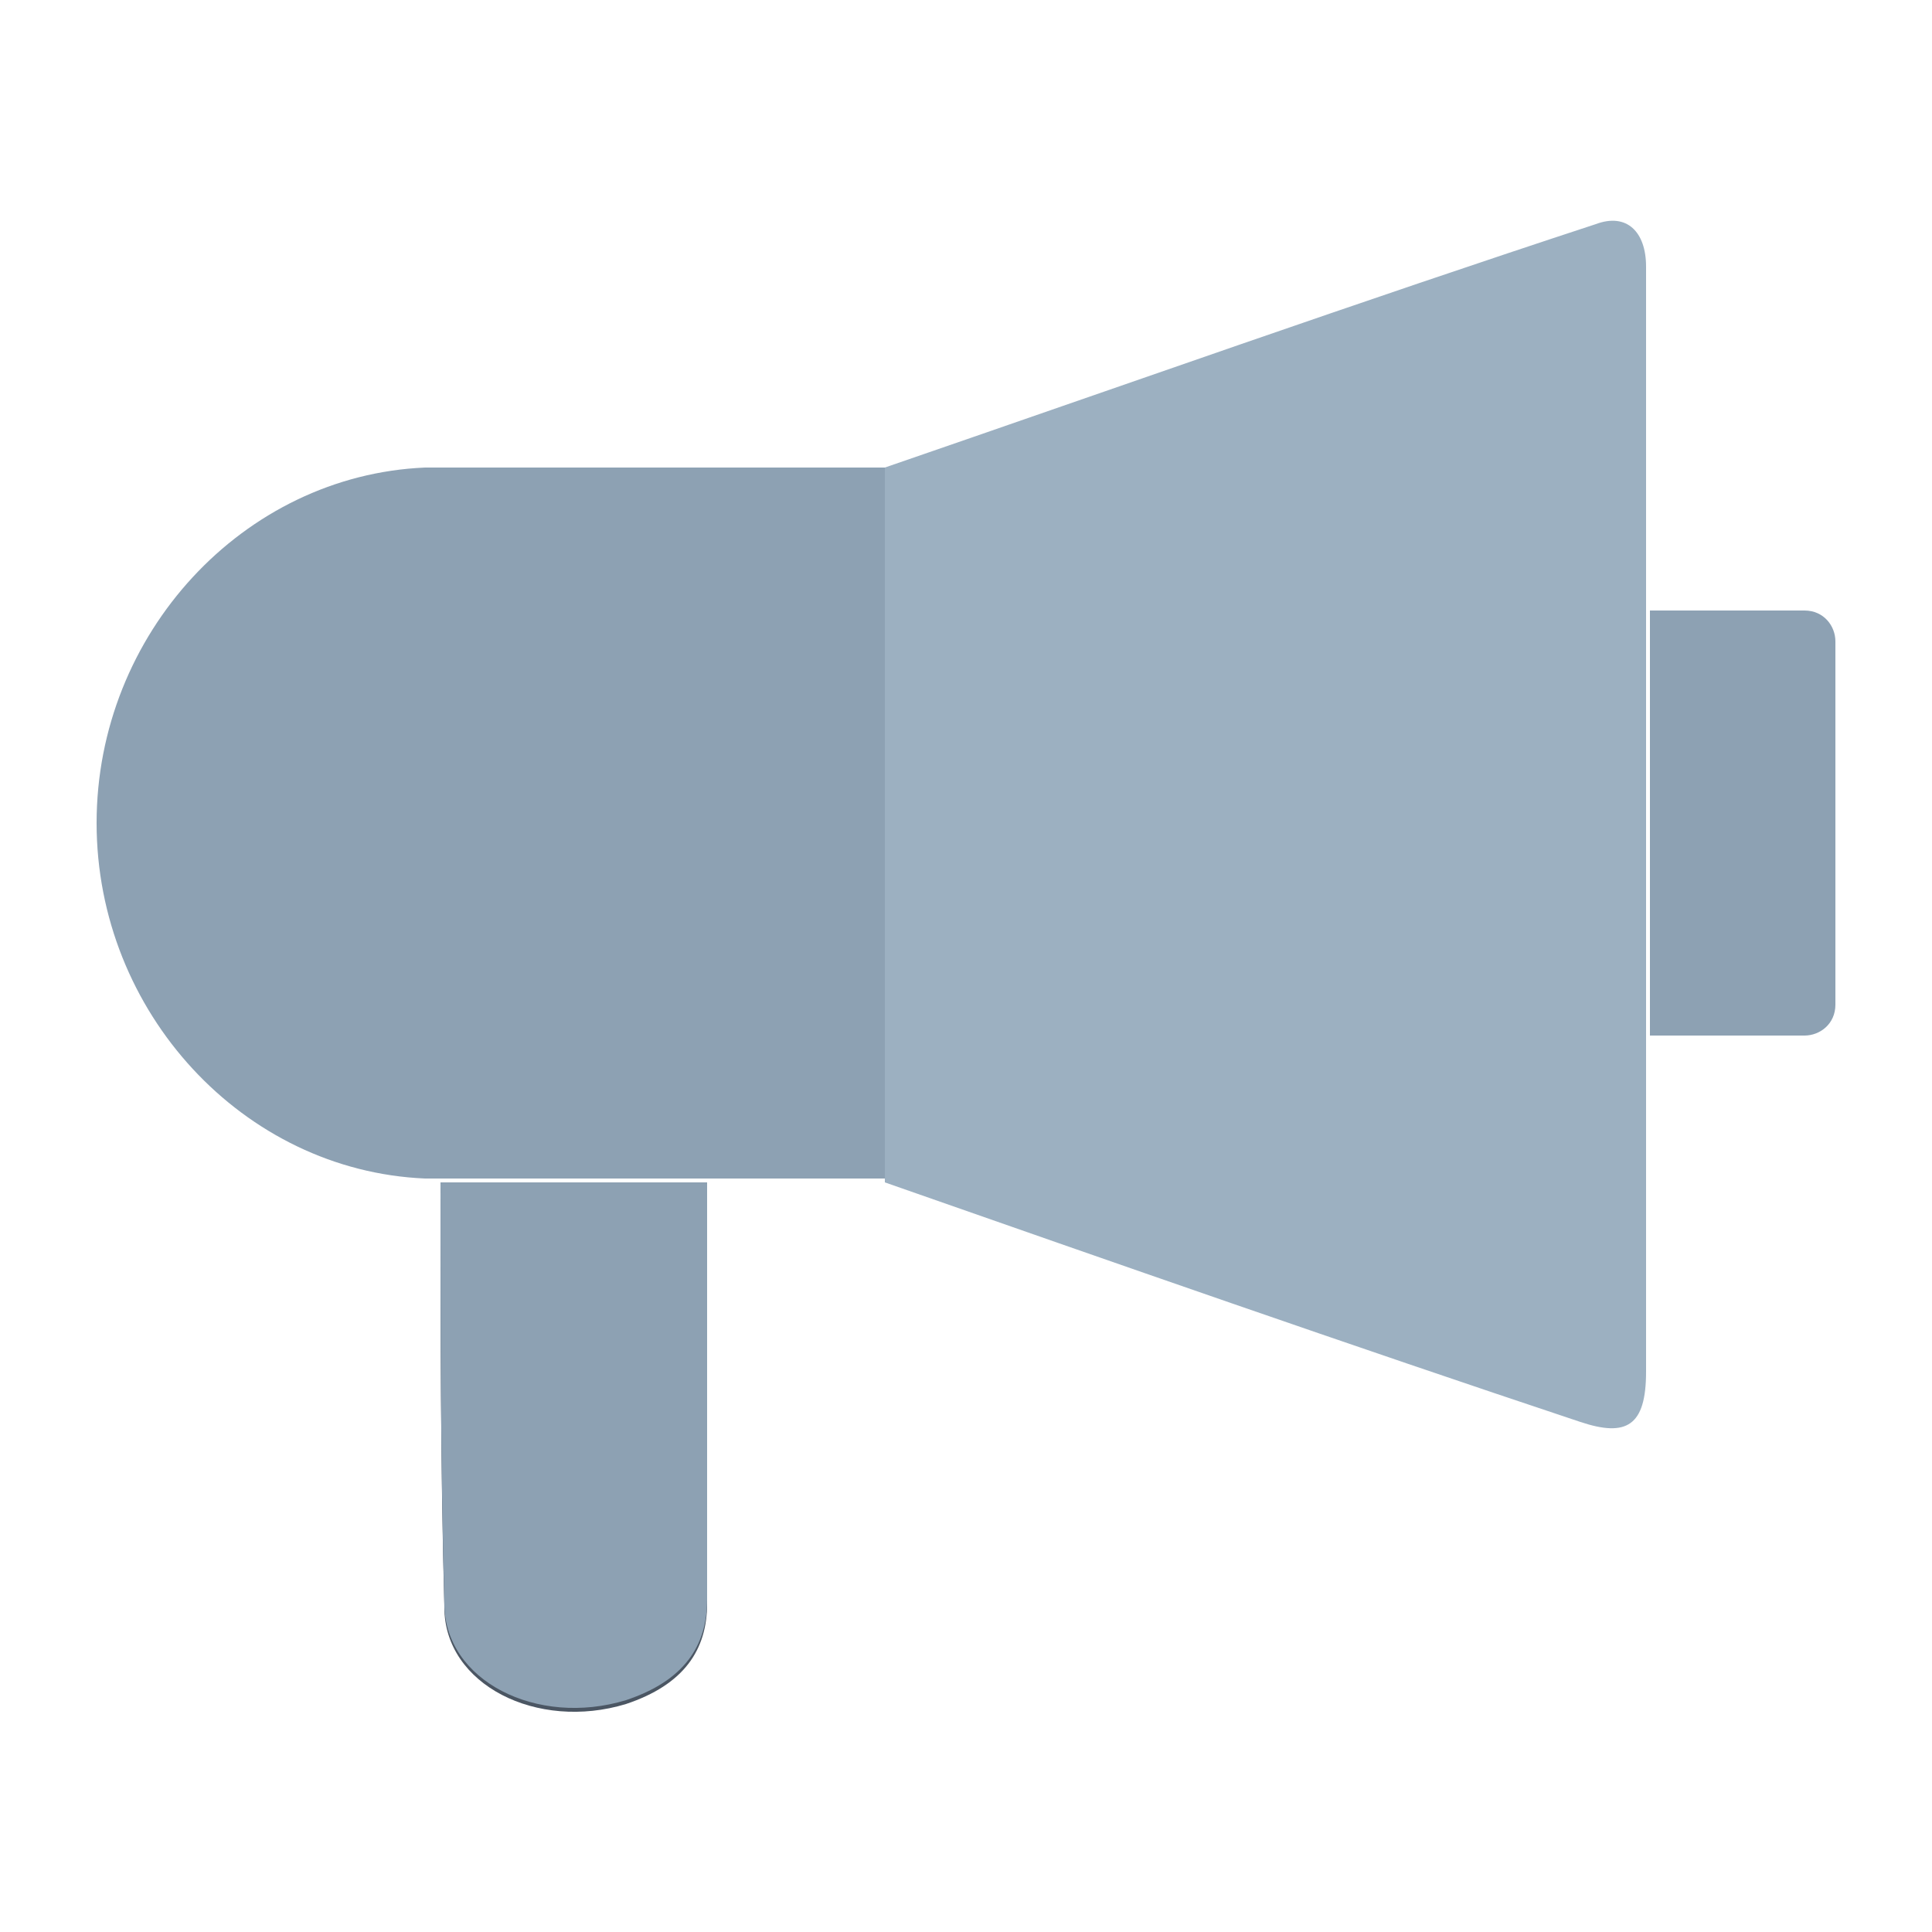 <?xml version="1.0" encoding="utf-8"?>
<!-- Generator: Adobe Illustrator 24.2.0, SVG Export Plug-In . SVG Version: 6.00 Build 0)  -->
<!DOCTYPE svg PUBLIC "-//W3C//DTD SVG 1.1//EN" "http://www.w3.org/Graphics/SVG/1.1/DTD/svg11.dtd">
<svg version="1.1" id="Livello_1" xmlns:x="http://ns.adobe.com/Extensibility/1.0/" xmlns:i="http://ns.adobe.com/AdobeIllustrator/10.0/" xmlns:graph="http://ns.adobe.com/Graphs/1.0/"
	 xmlns="http://www.w3.org/2000/svg" xmlns:xlink="http://www.w3.org/1999/xlink" x="0px" y="0px" viewBox="0 0 50 50"
	 style="enable-background:new 0 0 50 50;" xml:space="preserve">
<style type="text/css">
	.st0{fill:#9CB0C1;}
	.st1{fill:#4B5663;}
	.st2{fill:#8DA1B3;}
</style>
<g>
	<path class="st0" d="M22.9,30.6c6,2.1,12,4.2,18,6.2c1.2,0.4,1.7,0.1,1.7-1.3c0-9.5,0-19.1,0-28.6c0-0.9-0.5-1.4-1.3-1.1
		C35.2,7.8,29,10,22.9,12.1"/>
	<path class="st1" d="M11.4,30.7c2.3,0,4.6,0,6.9,0c0,3.6,0,7.2,0,10.8c0,1.2-0.6,2.1-2.1,2.6c-2.3,0.7-4.7-0.5-4.7-2.5
		C11.4,38,11.4,34.3,11.4,30.7z"/>
	<path class="st2" d="M11.4,30.6c2.3,0,4.6,0,6.9,0c0,3.6,0,7.2,0,10.8c0,1.2-0.6,2.1-2.1,2.6c-2.3,0.7-4.7-0.5-4.7-2.5
		C11.4,37.8,11.4,34.2,11.4,30.6z"/>
	<path class="st2" d="M46.7,26.8h-4v-11h4c0.5,0,0.8,0.4,0.8,0.8V26C47.5,26.5,47.1,26.8,46.7,26.8z"/>
	<path class="st2" d="M11,12.1c-4.7,0.2-8.5,4.3-8.5,9.2s3.8,9,8.5,9.2h11.9V12.1H11z"/>
</g>
</svg>
